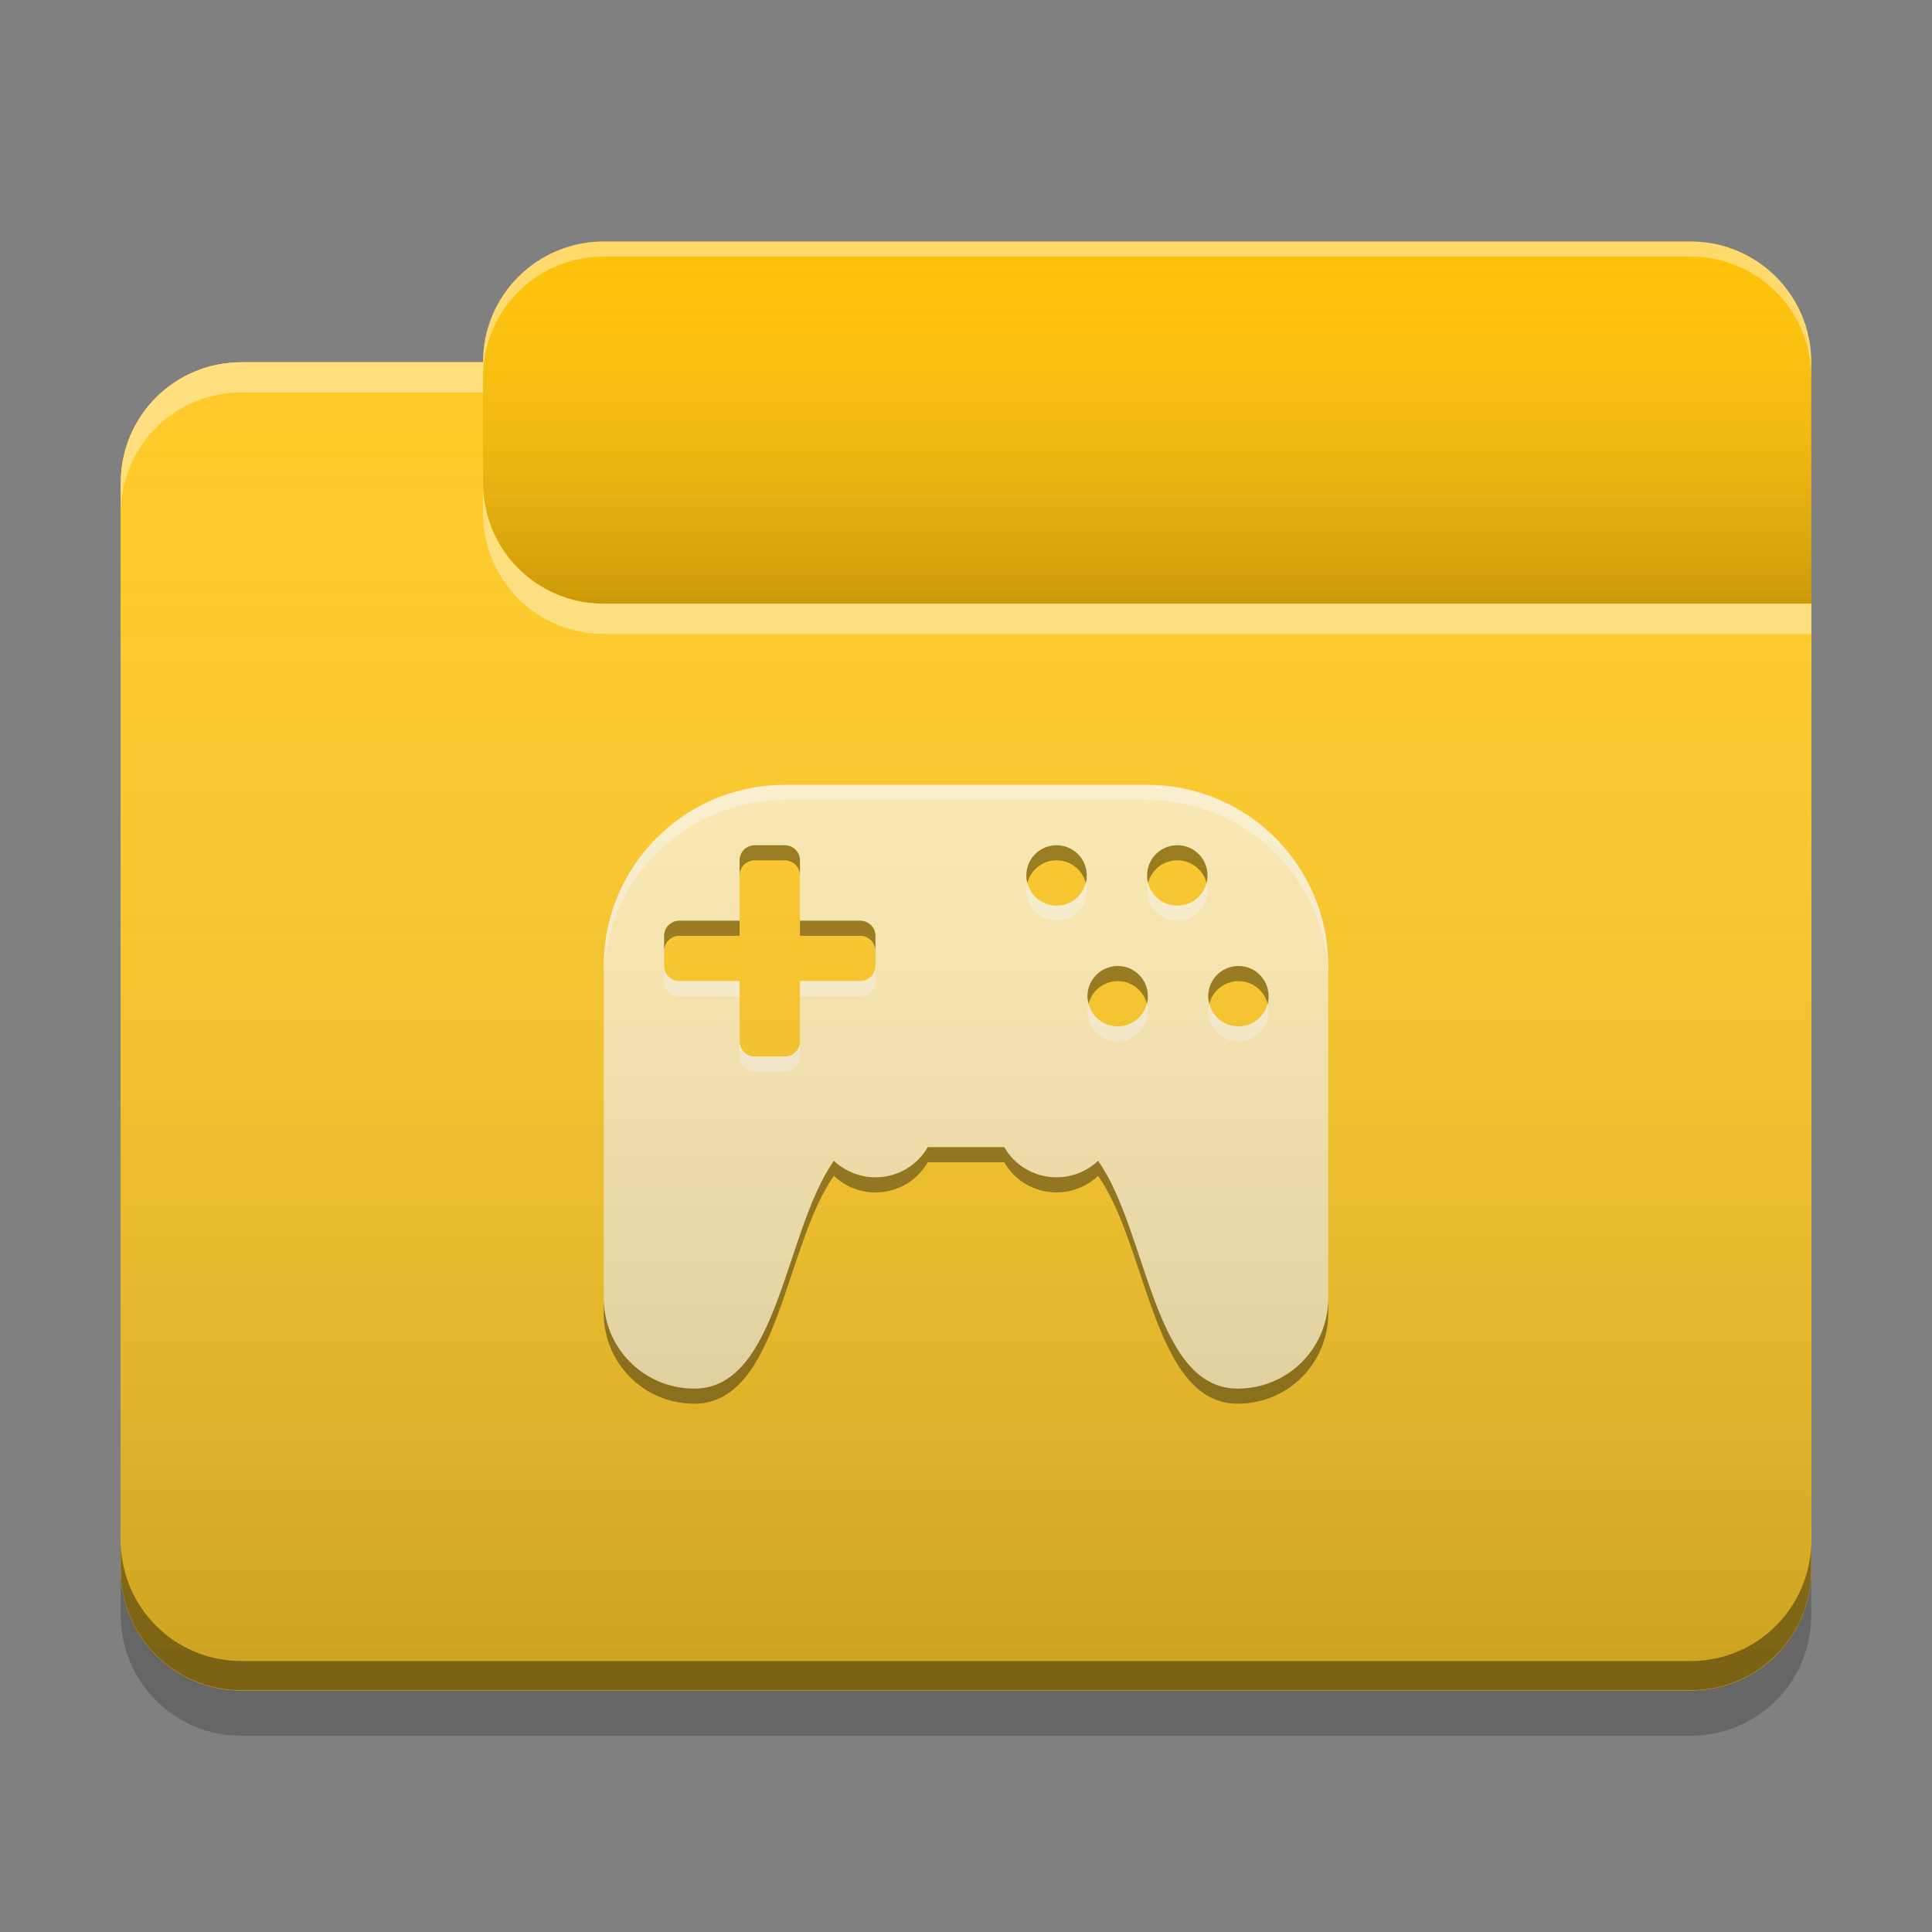 
<svg xmlns="http://www.w3.org/2000/svg" xmlns:xlink="http://www.w3.org/1999/xlink" width="32" height="32" viewBox="0 0 32 32" version="1.1">
<rect x="0" y="0" width="32" height="32" fill="#808080" stroke="none"/>
<defs>
<linearGradient id="linear0" gradientUnits="userSpaceOnUse" x1="10.054" y1="-209.708" x2="10.054" y2="-212.883" gradientTransform="matrix(1.89,0,0,1.89,0,406.299)">
<stop offset="0" style="stop-color:rgb(0%,0%,0%);stop-opacity:0.2;"/>
<stop offset="1" style="stop-color:rgb(100%,100%,100%);stop-opacity:0;"/>
</linearGradient>
<linearGradient id="linear1" gradientUnits="userSpaceOnUse" x1="8.996" y1="-200.183" x2="8.996" y2="-211.825" gradientTransform="matrix(1.89,0,0,1.89,0,406.299)">
<stop offset="0" style="stop-color:rgb(0%,0%,0%);stop-opacity:0.2;"/>
<stop offset="1" style="stop-color:rgb(100%,100%,100%);stop-opacity:0;"/>
</linearGradient>
</defs>
<g id="surface1">
<path style=" stroke:none;fill-rule:nonzero;fill:rgb(100%,75.686%,2.745%);fill-opacity:1;" d="M 10 4 L 28 4 C 29.105 4 30 4.895 30 6 L 30 12 C 30 13.105 29.105 14 28 14 L 10 14 C 8.895 14 8 13.105 8 12 L 8 6 C 8 4.895 8.895 4 10 4 Z M 10 4 "/>
<path style=" stroke:none;fill-rule:nonzero;fill:url(#linear0);" d="M 10 4 L 28 4 C 29.105 4 30 4.895 30 6 L 30 12 C 30 13.105 29.105 14 28 14 L 10 14 C 8.895 14 8 13.105 8 12 L 8 6 C 8 4.895 8.895 4 10 4 Z M 10 4 "/>
<path style=" stroke:none;fill-rule:nonzero;fill:rgb(100%,79.216%,15.686%);fill-opacity:1;" d="M 4 6 C 2.891 6 2 6.891 2 8 L 2 26 C 2 27.109 2.891 28 4 28 L 28 28 C 29.109 28 30 27.109 30 26 L 30 10 L 10 10 C 8.891 10 8 9.109 8 8 L 8 6 Z M 4 6 "/>
<path style=" stroke:none;fill-rule:nonzero;fill:rgb(100%,79.216%,15.686%);fill-opacity:1;" d="M 4 6 C 2.891 6 2 6.891 2 8 L 2 26 C 2 27.109 2.891 28 4 28 L 28 28 C 29.109 28 30 27.109 30 26 L 30 10 L 10 10 C 8.891 10 8 9.109 8 8 L 8 6 Z M 4 6 "/>
<path style=" stroke:none;fill-rule:nonzero;fill:rgb(100%,92.549%,70.196%);fill-opacity:1;" d="M 13 13 C 11.34 13 10 14.34 10 16 L 10 21.5 C 10 22.332 10.668 23 11.5 23 C 12.898 23 12.992 20.387 13.812 19.227 C 13.992 19.395 14.234 19.5 14.5 19.5 C 14.871 19.5 15.195 19.301 15.367 19 L 16.633 19 C 16.805 19.301 17.129 19.5 17.5 19.5 C 17.766 19.5 18.008 19.395 18.188 19.227 C 19.008 20.387 19.102 23 20.5 23 C 21.332 23 22 22.332 22 21.5 L 22 16 C 22 14.34 20.66 13 19 13 Z M 12.488 14 C 12.492 14 12.496 14 12.5 14 L 13 14 C 13.137 14 13.25 14.113 13.25 14.25 L 13.25 15.25 L 14.25 15.25 C 14.387 15.25 14.5 15.363 14.5 15.5 L 14.5 16 C 14.5 16.137 14.387 16.25 14.25 16.25 L 13.25 16.25 L 13.25 17.25 C 13.25 17.387 13.137 17.5 13 17.5 L 12.5 17.5 C 12.363 17.5 12.25 17.387 12.25 17.25 L 12.25 16.25 L 11.25 16.25 C 11.113 16.25 11 16.137 11 16 L 11 15.5 C 11 15.363 11.113 15.25 11.25 15.25 L 12.25 15.25 L 12.25 14.25 C 12.25 14.117 12.355 14.008 12.488 14 Z M 17.488 14 C 17.492 14 17.496 14 17.5 14 C 17.777 14 18 14.223 18 14.5 C 18 14.777 17.777 15 17.5 15 C 17.223 15 17 14.777 17 14.5 C 17 14.227 17.215 14.008 17.488 14 Z M 19.488 14 C 19.492 14 19.496 14 19.5 14 C 19.777 14 20 14.223 20 14.5 C 20 14.777 19.777 15 19.5 15 C 19.223 15 19 14.777 19 14.5 C 19 14.227 19.215 14.008 19.488 14 Z M 18.5 16 C 18.504 16 18.508 16 18.512 16 C 18.789 16 19.012 16.223 19.012 16.5 C 19.012 16.777 18.789 17 18.512 17 C 18.234 17 18.012 16.777 18.012 16.5 C 18.012 16.227 18.23 16.008 18.5 16 Z M 20.5 16 C 20.504 16 20.508 16 20.512 16 C 20.789 16 21.012 16.223 21.012 16.5 C 21.012 16.777 20.789 17 20.512 17 C 20.234 17 20.012 16.777 20.012 16.5 C 20.012 16.227 20.23 16.008 20.5 16 Z M 20.5 16 "/>
<path style=" stroke:none;fill-rule:nonzero;fill:rgb(0.392%,0.392%,0.392%);fill-opacity:0.4;" d="M 4 27.996 C 2.891 27.996 2 27.105 2 25.996 L 2 25.512 C 2 26.621 2.891 27.512 4 27.512 L 28 27.512 C 29.109 27.512 30 26.621 30 25.512 L 30 25.996 C 30 27.105 29.109 27.996 28 27.996 Z M 4 27.996 "/>
<path style=" stroke:none;fill-rule:nonzero;fill:rgb(0%,0%,0%);fill-opacity:0.2;" d="M 2 26 L 2 26.75 C 2 27.859 2.891 28.75 4 28.75 L 28 28.75 C 29.109 28.75 30 27.859 30 26.75 L 30 26 C 30 27.109 29.109 28 28 28 L 4 28 C 2.891 28 2 27.109 2 26 Z M 2 26 "/>
<path style=" stroke:none;fill-rule:nonzero;fill:rgb(100%,100%,100%);fill-opacity:0.4;" d="M 4 6 C 2.891 6 2 6.891 2 8 L 2 8.5 C 2 7.391 2.891 6.5 4 6.5 L 8 6.5 L 8 6 Z M 8 8 L 8 8.5 C 8 9.609 8.891 10.5 10 10.5 L 30 10.5 L 30 10 L 10 10 C 8.891 10 8 9.109 8 8 Z M 8 8 "/>
<path style=" stroke:none;fill-rule:nonzero;fill:rgb(100%,100%,100%);fill-opacity:0.4;" d="M 10 4 C 8.891 4 8 4.891 8 6 L 8 6.25 C 8 5.141 8.891 4.25 10 4.25 L 28 4.25 C 29.109 4.25 30 5.141 30 6.25 L 30 6 C 30 4.891 29.109 4 28 4 Z M 10 4 "/>
<path style=" stroke:none;fill-rule:nonzero;fill:rgb(100%,100%,100%);fill-opacity:0.4;" d="M 13 13 C 11.34 13 10 14.34 10 16 L 10 16.25 C 10 14.59 11.34 13.25 13 13.25 L 19 13.25 C 20.66 13.25 22 14.59 22 16.25 L 22 16 C 22 14.34 20.66 13 19 13 Z M 17.016 14.625 C 17.008 14.664 17 14.707 17 14.75 C 17 15.027 17.223 15.25 17.5 15.25 C 17.777 15.25 18 15.027 18 14.75 C 18 14.707 17.992 14.664 17.984 14.625 C 17.93 14.84 17.734 15 17.5 15 C 17.266 15 17.07 14.84 17.016 14.625 Z M 19.016 14.625 C 19.008 14.664 19 14.707 19 14.75 C 19 15.027 19.223 15.25 19.5 15.25 C 19.777 15.25 20 15.027 20 14.75 C 20 14.707 19.992 14.664 19.984 14.625 C 19.93 14.84 19.734 15 19.5 15 C 19.266 15 19.07 14.84 19.016 14.625 Z M 11 16 L 11 16.25 C 11 16.387 11.113 16.5 11.25 16.5 L 12.25 16.5 L 12.25 16.25 L 11.25 16.25 C 11.113 16.25 11 16.137 11 16 Z M 14.5 16 C 14.5 16.137 14.387 16.25 14.25 16.25 L 13.25 16.25 L 13.25 16.5 L 14.25 16.5 C 14.387 16.5 14.5 16.387 14.5 16.25 Z M 18.031 16.625 C 18.02 16.664 18.012 16.707 18.012 16.75 C 18.012 17.027 18.234 17.25 18.512 17.25 C 18.789 17.25 19.012 17.027 19.012 16.75 C 19.012 16.707 19.008 16.664 18.996 16.625 C 18.941 16.84 18.746 17 18.512 17 C 18.277 17 18.086 16.84 18.031 16.625 Z M 20.031 16.625 C 20.02 16.664 20.012 16.707 20.012 16.75 C 20.012 17.027 20.234 17.25 20.512 17.25 C 20.789 17.25 21.012 17.027 21.012 16.75 C 21.012 16.707 21.008 16.664 20.996 16.625 C 20.941 16.84 20.746 17 20.512 17 C 20.277 17 20.086 16.84 20.031 16.625 Z M 12.25 17.25 L 12.25 17.5 C 12.25 17.637 12.363 17.75 12.5 17.75 L 13 17.75 C 13.137 17.75 13.25 17.637 13.25 17.5 L 13.25 17.25 C 13.25 17.387 13.137 17.5 13 17.5 L 12.5 17.5 C 12.363 17.5 12.25 17.387 12.25 17.25 Z M 12.25 17.25 "/>
<path style=" stroke:none;fill-rule:nonzero;fill:rgb(0.392%,0.392%,0.392%);fill-opacity:0.4;" d="M 12.488 14 C 12.355 14.008 12.25 14.117 12.25 14.25 L 12.25 14.5 C 12.25 14.367 12.355 14.258 12.488 14.25 C 12.492 14.25 12.496 14.25 12.5 14.25 L 13 14.25 C 13.137 14.25 13.25 14.363 13.25 14.5 L 13.25 14.25 C 13.25 14.113 13.137 14 13 14 L 12.5 14 C 12.496 14 12.492 14 12.488 14 Z M 17.488 14 C 17.215 14.008 17 14.227 17 14.5 C 17 14.543 17.004 14.586 17.016 14.625 C 17.07 14.414 17.258 14.254 17.488 14.25 C 17.492 14.25 17.496 14.25 17.5 14.25 C 17.734 14.25 17.93 14.41 17.984 14.625 C 17.996 14.586 18 14.543 18 14.5 C 18 14.223 17.777 14 17.5 14 C 17.496 14 17.492 14 17.488 14 Z M 19.488 14 C 19.215 14.008 19 14.227 19 14.5 C 19 14.543 19.004 14.586 19.016 14.625 C 19.07 14.414 19.258 14.254 19.488 14.25 C 19.492 14.25 19.496 14.25 19.5 14.25 C 19.734 14.25 19.93 14.41 19.984 14.625 C 19.996 14.586 20 14.543 20 14.5 C 20 14.223 19.777 14 19.5 14 C 19.496 14 19.492 14 19.488 14 Z M 11.25 15.25 C 11.113 15.25 11 15.363 11 15.5 L 11 15.75 C 11 15.613 11.113 15.5 11.25 15.5 L 12.25 15.5 L 12.25 15.25 Z M 13.25 15.25 L 13.25 15.5 L 14.25 15.5 C 14.387 15.5 14.5 15.613 14.5 15.75 L 14.5 15.5 C 14.5 15.363 14.387 15.25 14.25 15.25 Z M 18.5 16 C 18.23 16.008 18.012 16.227 18.012 16.5 C 18.012 16.543 18.02 16.586 18.031 16.625 C 18.082 16.414 18.273 16.258 18.5 16.25 C 18.504 16.25 18.508 16.25 18.512 16.25 C 18.746 16.25 18.941 16.41 18.996 16.625 C 19.008 16.586 19.012 16.543 19.012 16.5 C 19.012 16.223 18.789 16 18.512 16 C 18.508 16 18.504 16 18.5 16 Z M 20.5 16 C 20.23 16.008 20.012 16.227 20.012 16.5 C 20.012 16.543 20.02 16.586 20.031 16.625 C 20.082 16.414 20.273 16.258 20.5 16.25 C 20.504 16.25 20.508 16.25 20.512 16.25 C 20.746 16.25 20.941 16.41 20.996 16.625 C 21.008 16.586 21.012 16.543 21.012 16.5 C 21.012 16.223 20.789 16 20.512 16 C 20.508 16 20.504 16 20.5 16 Z M 15.367 19 C 15.195 19.301 14.871 19.5 14.5 19.5 C 14.234 19.5 13.992 19.395 13.812 19.227 C 12.992 20.387 12.898 23 11.5 23 C 10.668 23 10 22.332 10 21.5 L 10 21.75 C 10 22.582 10.668 23.25 11.5 23.25 C 12.898 23.25 12.992 20.637 13.812 19.477 C 13.992 19.645 14.234 19.75 14.5 19.75 C 14.871 19.75 15.195 19.551 15.367 19.25 L 16.633 19.25 C 16.805 19.551 17.129 19.75 17.5 19.75 C 17.766 19.75 18.008 19.645 18.188 19.477 C 19.008 20.637 19.102 23.25 20.5 23.25 C 21.332 23.25 22 22.582 22 21.75 L 22 21.5 C 22 22.332 21.332 23 20.5 23 C 19.102 23 19.008 20.387 18.188 19.227 C 18.008 19.395 17.766 19.5 17.5 19.5 C 17.129 19.5 16.805 19.301 16.633 19 Z M 15.367 19 "/>
<path style=" stroke:none;fill-rule:nonzero;fill:url(#linear1);" d="M 4 6 C 2.891 6 2 6.891 2 8 L 2 26 C 2 27.109 2.891 28 4 28 L 28 28 C 29.109 28 30 27.109 30 26 L 30 10 L 10 10 C 8.891 10 8 9.109 8 8 L 8 6 Z M 4 6 "/>
</g>
</svg>
